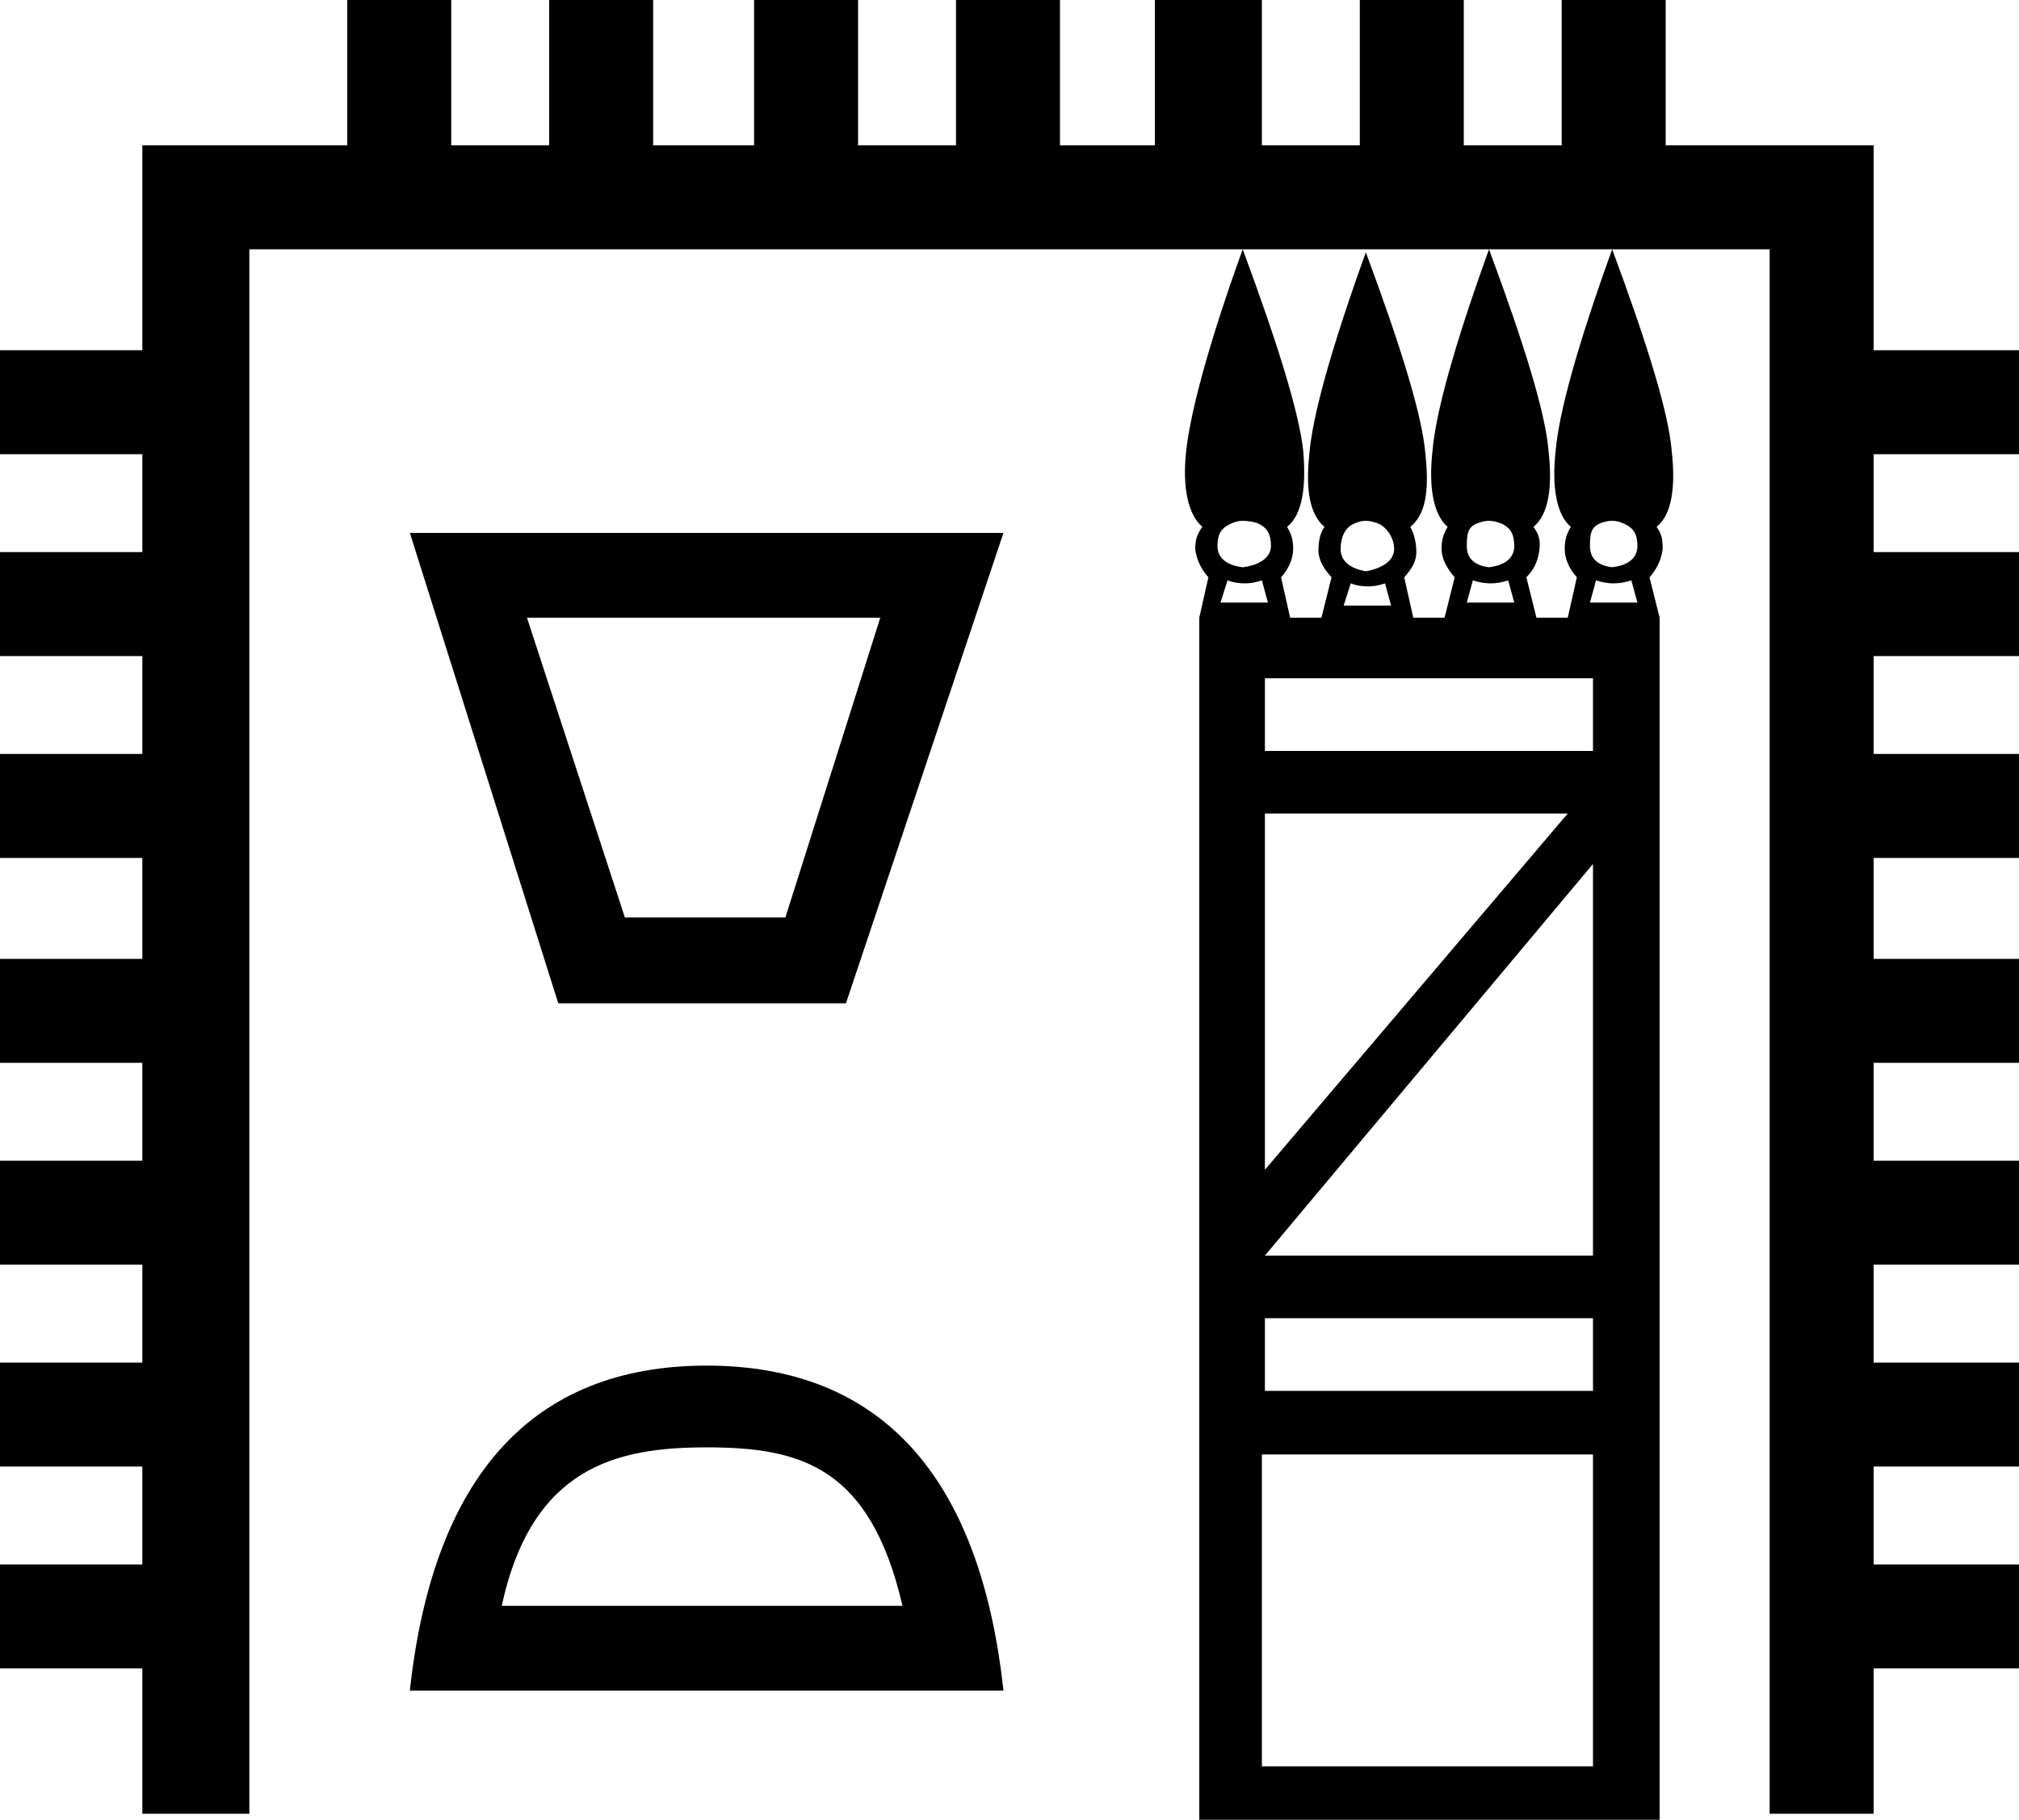 <?xml version='1.0' encoding ='UTF-8' standalone='yes'?>
<svg width='20' height='18.03' xmlns='http://www.w3.org/2000/svg' xmlns:xlink='http://www.w3.org/1999/xlink' >
<path style='fill:black; stroke:none' d=' M 12.31 5.16  C 12.36 5.16 12.43 5.17 12.47 5.19  C 12.55 5.23 12.59 5.29 12.59 5.41  C 12.59 5.52 12.48 5.6 12.31 5.62  C 12.14 5.6 12.06 5.52 12.06 5.41  C 12.06 5.29 12.1 5.23 12.19 5.19  C 12.23 5.17 12.27 5.16 12.31 5.16  Z  M 14.75 5.16  C 14.79 5.16 14.83 5.17 14.88 5.19  C 14.96 5.23 15 5.29 15 5.41  C 15 5.52 14.92 5.6 14.75 5.62  C 14.59 5.6 14.53 5.52 14.53 5.41  C 14.53 5.29 14.54 5.23 14.62 5.19  C 14.67 5.17 14.71 5.16 14.75 5.16  Z  M 15.97 5.16  C 16.01 5.16 16.05 5.17 16.09 5.19  C 16.18 5.23 16.22 5.29 16.22 5.41  C 16.22 5.52 16.14 5.6 15.97 5.62  C 15.81 5.6 15.75 5.52 15.75 5.41  C 15.75 5.29 15.76 5.23 15.84 5.19  C 15.88 5.17 15.93 5.16 15.97 5.16  Z  M 13.53 5.16  C 13.57 5.16 13.61 5.17 13.66 5.19  C 13.74 5.23 13.81 5.33 13.81 5.44  C 13.81 5.55 13.7 5.63 13.53 5.66  C 13.36 5.63 13.28 5.55 13.28 5.44  C 13.28 5.33 13.32 5.23 13.41 5.19  C 13.45 5.17 13.49 5.16 13.53 5.16  Z  M 12.5 5.75  L 12.56 5.97  L 12.09 5.97  L 12.16 5.75  C 12.21 5.77 12.27 5.78 12.33 5.78  C 12.39 5.78 12.44 5.77 12.5 5.75  Z  M 14.94 5.75  L 15 5.97  L 14.53 5.97  L 14.59 5.75  C 14.65 5.77 14.71 5.78 14.77 5.78  C 14.82 5.78 14.88 5.77 14.94 5.75  Z  M 16.16 5.75  L 16.22 5.97  L 15.75 5.97  L 15.81 5.75  C 15.87 5.77 15.93 5.78 15.98 5.78  C 16.04 5.78 16.1 5.77 16.16 5.75  Z  M 13.72 5.78  L 13.78 6  L 13.31 6  L 13.38 5.78  C 13.43 5.8 13.49 5.81 13.55 5.81  C 13.61 5.81 13.66 5.8 13.72 5.78  Z  M 14.75 2.47  C 14.4 3.44 14.22 4.1 14.19 4.47  C 14.15 4.83 14.2 5.1 14.34 5.22  C 14.3 5.29 14.28 5.34 14.28 5.44  C 14.28 5.53 14.33 5.63 14.41 5.72  L 14.31 6.12  L 14 6.12  L 13.91 5.72  C 13.99 5.63 14.03 5.56 14.03 5.47  C 14.03 5.38 14.01 5.29 13.97 5.22  C 14.12 5.1 14.16 4.87 14.12 4.5  C 14.09 4.13 13.89 3.47 13.53 2.5  C 13.18 3.47 13 4.13 12.97 4.5  C 12.93 4.87 12.98 5.1 13.12 5.22  C 13.07 5.29 13.06 5.38 13.06 5.47  C 13.07 5.56 13.11 5.63 13.19 5.72  L 13.09 6.12  L 12.78 6.12  L 12.69 5.72  C 12.77 5.63 12.81 5.53 12.81 5.44  C 12.81 5.34 12.79 5.29 12.75 5.22  C 12.9 5.1 12.94 4.83 12.91 4.47  C 12.87 4.1 12.67 3.44 12.31 2.47  Z  M 15.97 2.47  C 15.62 3.44 15.44 4.1 15.41 4.47  C 15.37 4.83 15.42 5.1 15.56 5.22  C 15.52 5.29 15.5 5.34 15.5 5.44  C 15.5 5.53 15.54 5.63 15.62 5.72  L 15.53 6.12  L 15.22 6.12  L 15.12 5.72  C 15.21 5.63 15.24 5.53 15.25 5.44  C 15.26 5.34 15.24 5.29 15.19 5.22  C 15.34 5.1 15.38 4.83 15.34 4.47  C 15.31 4.1 15.11 3.44 14.75 2.47  Z  M 15.78 6.72  L 15.78 7.44  L 12.53 7.44  L 12.53 6.72  Z  M 8.72 6.12  L 7.78 9.09  L 6.19 9.09  L 5.22 6.12  Z  M 4.06 5.28  L 5.53 9.94  L 8.38 9.94  L 9.94 5.28  Z  M 15.53 8.06  L 12.53 11.59  L 12.53 8.06  Z  M 15.78 8.56  L 15.78 12.44  L 12.53 12.44  L 15.78 8.56  Z  M 15.78 13.06  L 15.78 13.78  L 12.53 13.78  L 12.53 13.06  Z  M 7 14.34  C 7.93 14.34 8.62 14.53 8.94 15.91  L 4.97 15.91  C 5.27 14.53 6.11 14.34 7 14.34  Z  M 7 13.53  C 5.27 13.53 4.29 14.63 4.06 16.75  L 9.94 16.75  C 9.71 14.63 8.73 13.53 7 13.53  Z  M 15.78 14.41  L 15.78 17.5  L 12.5 17.5  L 12.5 14.41  Z  M 3.44 0  L 3.44 1.44  L 1.41 1.44  L 1.41 3.47  L 0 3.47  L 0 4.5  L 1.41 4.5  L 1.41 5.47  L 0 5.47  L 0 6.5  L 1.41 6.5  L 1.41 7.47  L 0 7.47  L 0 8.5  L 1.41 8.5  L 1.41 9.5  L 0 9.5  L 0 10.53  L 1.41 10.53  L 1.41 11.5  L 0 11.5  L 0 12.53  L 1.41 12.53  L 1.41 13.5  L 0 13.5  L 0 14.53  L 1.41 14.53  L 1.41 15.5  L 0 15.5  L 0 16.53  L 1.41 16.53  L 1.41 17.97  L 2.47 17.97  L 2.47 2.47  L 12.31 2.47  C 11.96 3.44 11.79 4.1 11.75 4.47  C 11.71 4.83 11.77 5.1 11.91 5.22  C 11.86 5.29 11.84 5.34 11.84 5.44  C 11.85 5.53 11.89 5.63 11.97 5.72  L 11.88 6.12  L 11.88 18.03  L 16.44 18.03  L 16.44 6.12  L 16.34 5.72  C 16.42 5.63 16.46 5.53 16.47 5.44  C 16.47 5.34 16.46 5.29 16.41 5.22  C 16.56 5.1 16.6 4.83 16.56 4.47  C 16.53 4.1 16.33 3.44 15.97 2.47  L 17.53 2.47  L 17.53 17.97  L 18.56 17.97  L 18.56 16.53  L 20 16.53  L 20 15.5  L 18.56 15.5  L 18.56 14.53  L 20 14.53  L 20 13.5  L 18.56 13.5  L 18.56 12.53  L 20 12.53  L 20 11.5  L 18.56 11.5  L 18.56 10.53  L 20 10.53  L 20 9.5  L 18.56 9.5  L 18.56 8.5  L 20 8.5  L 20 7.47  L 18.56 7.47  L 18.56 6.5  L 20 6.5  L 20 5.47  L 18.56 5.47  L 18.56 4.5  L 20 4.5  L 20 3.47  L 18.56 3.47  L 18.56 1.44  L 16.5 1.44  L 16.5 0  L 15.47 0  L 15.47 1.44  L 14.5 1.44  L 14.5 0  L 13.47 0  L 13.47 1.44  L 12.5 1.44  L 12.5 0  L 11.44 0  L 11.44 1.44  L 10.5 1.44  L 10.5 0  L 9.47 0  L 9.47 1.44  L 8.5 1.44  L 8.5 0  L 7.47 0  L 7.47 1.44  L 6.47 1.44  L 6.47 0  L 5.44 0  L 5.44 1.44  L 4.47 1.44  L 4.47 0  Z '/></svg>
